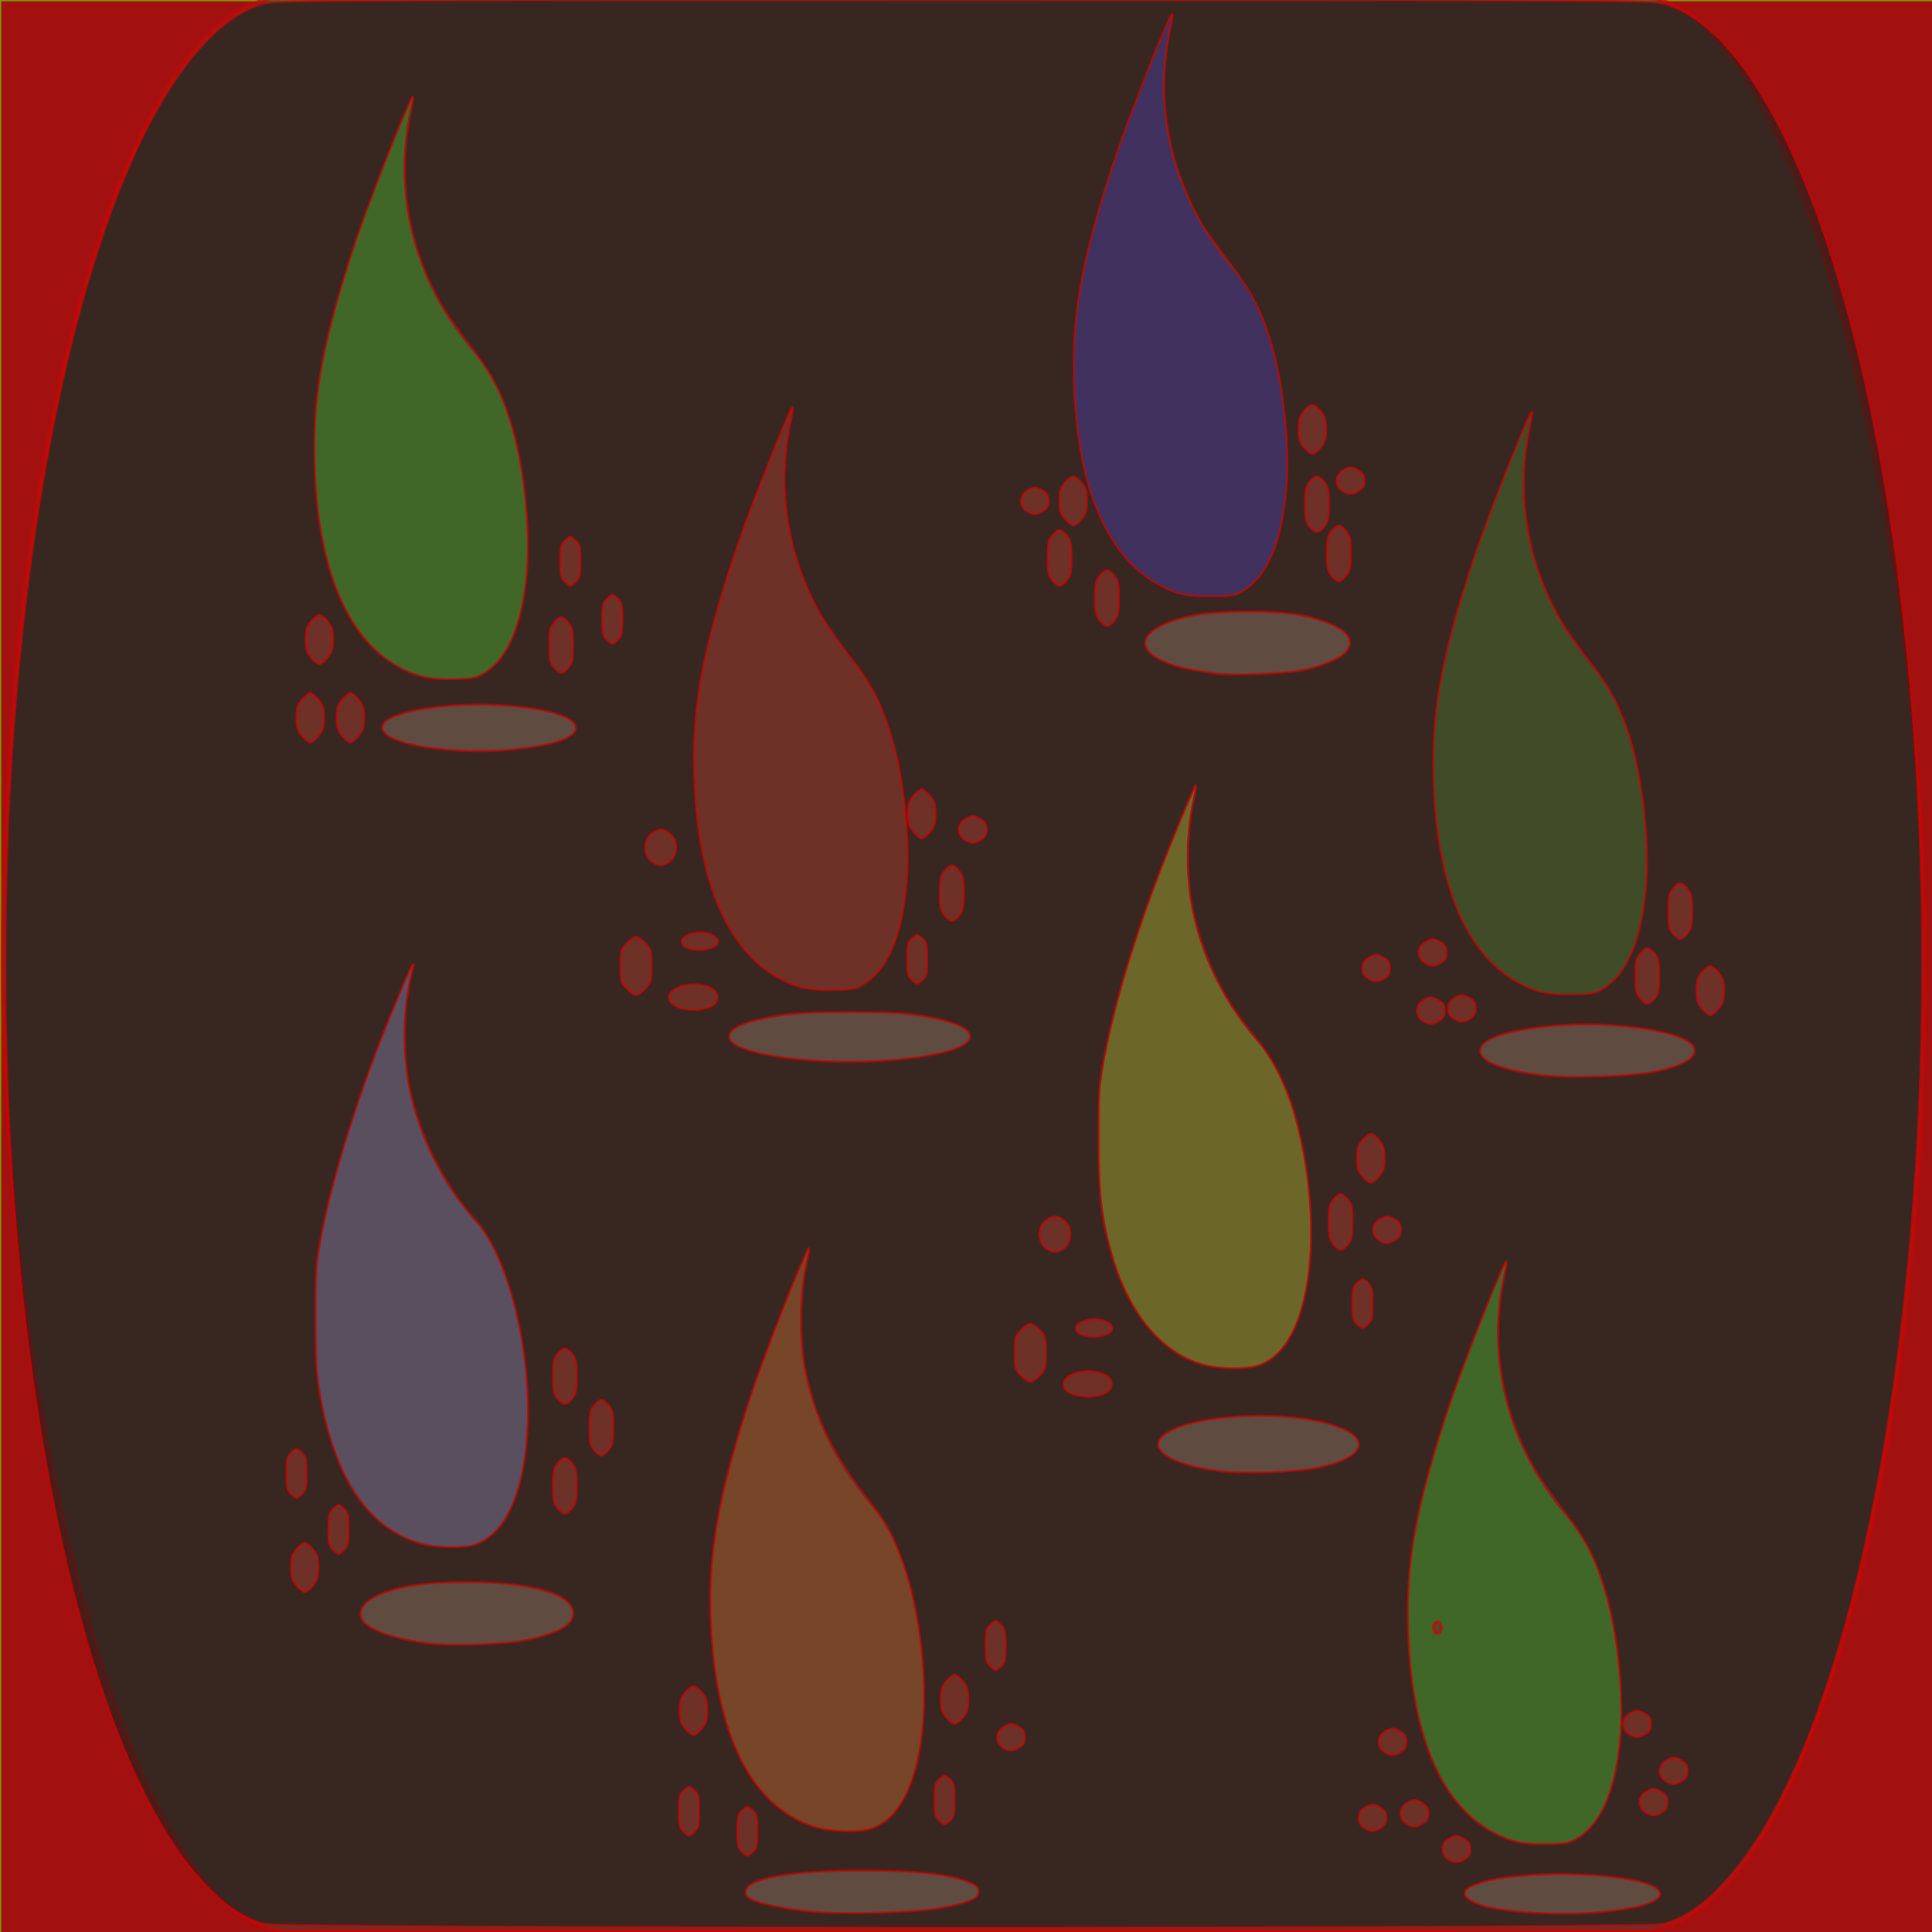 <?xml version="1.0" encoding="UTF-8" standalone="no"?>
<!-- Created with Inkscape (http://www.inkscape.org/) -->

<svg
   width="192"
   height="192"
   viewBox="0 0 192 192"
   version="1.1"
   id="svg1"
   inkscape:version="1.3.2 (091e20e, 2023-11-25, custom)"
   sodipodi:docname="ptg_icon.svg"
   inkscape:export-filename="ptg_icon.png"
   inkscape:export-xdpi="256"
   inkscape:export-ydpi="256"
   xmlns:inkscape="http://www.inkscape.org/namespaces/inkscape"
   xmlns:sodipodi="http://sodipodi.sourceforge.net/DTD/sodipodi-0.dtd"
   xmlns="http://www.w3.org/2000/svg"
   xmlns:svg="http://www.w3.org/2000/svg">
  <rect x="0" y="0" width="192" height="192" fill="#333333" stroke="none"/>
  <sodipodi:namedview
     id="namedview1"
     pagecolor="#ffffff"
     bordercolor="#000000"
     borderopacity="0.25"
     inkscape:showpageshadow="2"
     inkscape:pageopacity="0.0"
     inkscape:pagecheckerboard="0"
     inkscape:deskcolor="#d1d1d1"
     inkscape:document-units="px"
     inkscape:zoom="3.3725678"
     inkscape:cx="139.6562"
     inkscape:cy="108.07789"
     inkscape:window-width="2560"
     inkscape:window-height="1369"
     inkscape:window-x="1912"
     inkscape:window-y="-8"
     inkscape:window-maximized="1"
     inkscape:current-layer="layer1" />
  <defs
     id="defs1">
    <rect
       x="335.056"
       y="340.986"
       width="151.22"
       height="51.593"
       id="rect543" />
    <rect
       x="211.708"
       y="190.359"
       width="91.325"
       height="49.221"
       id="rect542" />
    <rect
       x="109.709"
       y="41.511"
       width="280.525"
       height="36.956"
       id="rect541" />
  </defs>
  <g
     inkscape:label="Ebene 1"
     inkscape:groupmode="layer"
     id="layer1">
    <rect
       style="fill:#d40000;fill-opacity:0.69;stroke:#6dd400;stroke-width:6.093;stroke-opacity:0.69"
       id="rect1"
       width="197.976"
       height="197.976"
       x="-2.919"
       y="-2.919" />
    <path
       style="fill:#00ff00;fill-opacity:0.689;stroke-width:0.164"
       d="m 47.484,35.501 c 5.82,6.582 7.81,31.221 -1.453,31.978 C 36.024,68.297 31.057,58.3 31.273,43.309 31.464,30.115 41.214,9.224 41.214,9.224 c 0,0 -4.972,13.562 6.27,26.277 z"
       id="path20"
       sodipodi:nodetypes="scccs" />
    <path
       style="fill:#748fff;fill-opacity:0.689;stroke-width:0.164"
       d="m 47.484,121.716 c 5.82,6.582 7.81,31.221 -1.453,31.978 -10.007,0.818 -14.974,-9.178 -14.758,-24.169 0.191,-13.195 9.94,-34.085 9.94,-34.085 0,0 -4.972,13.562 6.27,26.277 z"
       id="path21"
       sodipodi:nodetypes="scccs" />
    <path
       style="fill:#ccff00;fill-opacity:0.689;stroke-width:0.164"
       d="m 125.307,103.94 c 5.82,6.582 7.81,31.221 -1.453,31.978 -10.007,0.818 -14.974,-9.178 -14.758,-24.169 0.191,-13.195 9.94,-34.085 9.94,-34.085 0,0 -4.972,13.562 6.27,26.277 z"
       id="path22"
       sodipodi:nodetypes="scccs" />
    <path
       style="fill:#d40000;fill-opacity:0.689;stroke-width:0.164"
       d="m 85.217,66.387 c 5.82,6.582 7.81,31.221 -1.453,31.978 -10.007,0.818 -14.974,-9.178 -14.758,-24.169 0.191,-13.195 9.94,-34.085 9.94,-34.085 0,0 -4.972,13.562 6.27,26.277 z"
       id="path23"
       sodipodi:nodetypes="scccs" />
    <path
       style="fill:#0000ff;fill-opacity:0.689;stroke-width:0.164"
       d="m 122.949,27.279 c 5.82,6.582 7.81,31.221 -1.453,31.978 -10.007,0.818 -14.974,-9.178 -14.758,-24.169 0.191,-13.195 9.94,-34.085 9.94,-34.085 0,0 -4.972,13.562 6.27,26.277 z"
       id="path24"
       sodipodi:nodetypes="scccs" />
    <path
       style="fill:#00ff00;fill-opacity:0.69;stroke-width:0.164"
       d="m 156.146,151.269 c 5.82,6.582 7.81,31.221 -1.453,31.978 -10.007,0.818 -14.974,-9.178 -14.758,-24.169 0.191,-13.195 9.94,-34.085 9.94,-34.085 0,0 -4.972,13.562 6.27,26.277 z"
       id="path26"
       sodipodi:nodetypes="scccs" />
    <path
       style="fill:#ff6600;fill-opacity:0.689;stroke-width:0.164"
       d="m 86.849,149.936 c 5.82,6.582 7.81,31.221 -1.453,31.978 -10.007,0.818 -14.974,-9.178 -14.758,-24.169 0.191,-13.195 9.94,-34.085 9.94,-34.085 0,0 -4.972,13.562 6.27,26.277 z"
       id="path27"
       sodipodi:nodetypes="scccs" />
    <path
       style="fill:#008000;fill-opacity:0.689;stroke-width:0.164"
       d="m 158.686,66.831 c 5.82,6.582 7.81,31.221 -1.453,31.978 -10.007,0.818 -14.974,-9.178 -14.758,-24.169 0.191,-13.195 9.94,-34.085 9.94,-34.085 0,0 -4.972,13.562 6.27,26.277 z"
       id="path28"
       sodipodi:nodetypes="scccs" />
    <ellipse
       style="fill:#917c6f;fill-opacity:0.69;stroke-width:0.235"
       id="path30"
       cx="47.609"
       cy="72.33"
       rx="9.615"
       ry="2.222" />
    <ellipse
       style="fill:#917c6f;fill-opacity:0.69;stroke-width:0.246"
       id="path31"
       cx="84.435"
       cy="102.994"
       rx="11.973"
       ry="2.444" />
    <ellipse
       style="fill:#917c6f;fill-opacity:0.69;stroke-width:0.273"
       id="path32"
       cx="46.43"
       cy="160.323"
       rx="10.612"
       ry="3.111" />
    <ellipse
       style="fill:#917c6f;fill-opacity:0.69;stroke-width:0.339"
       id="path33"
       cx="85.705"
       cy="187.988"
       rx="11.61"
       ry="2.111" />
    <ellipse
       style="fill:#917c6f;fill-opacity:0.69;stroke-width:0.281"
       id="path34"
       cx="125.07"
       cy="143.547"
       rx="9.977"
       ry="2.778" />
    <ellipse
       style="fill:#917c6f;fill-opacity:0.69;stroke-width:0.339"
       id="path35"
       cx="155.274"
       cy="188.21"
       rx="9.705"
       ry="1.889" />
    <ellipse
       style="fill:#917c6f;fill-opacity:0.69;stroke-width:0.339"
       id="path36"
       cx="157.723"
       cy="104.439"
       rx="10.703"
       ry="2.555" />
    <ellipse
       style="fill:#917c6f;fill-opacity:0.69;stroke-width:0.339"
       id="path37"
       cx="123.981"
       cy="63.886"
       rx="10.159"
       ry="3.111" />
    <ellipse
       style="fill:#d40000;fill-opacity:0.69;stroke:#d40000;stroke-width:0.339;stroke-opacity:0.69"
       id="path448"
       cx="91.147"
       cy="95.328"
       rx="0.907"
       ry="2.111" />
    <ellipse
       style="fill:#d40000;fill-opacity:0.69;stroke:#d40000;stroke-width:0.339;stroke-opacity:0.69"
       id="path449"
       cx="94.594"
       cy="88.773"
       rx="1.088"
       ry="2.444" />
    <ellipse
       style="fill:#d40000;fill-opacity:0.69;stroke:#d40000;stroke-width:0.339;stroke-opacity:0.69"
       id="path450"
       cx="96.68"
       cy="82.44"
       rx="1.179"
       ry="1" />
    <ellipse
       style="fill:#d40000;fill-opacity:0.69;stroke:#d40000;stroke-width:0.339;stroke-opacity:0.69"
       id="path451"
       cx="91.6"
       cy="80.885"
       rx="1.179"
       ry="2.111" />
    <ellipse
       style="fill:#d40000;fill-opacity:0.69;stroke:#d40000;stroke-width:0.339;stroke-opacity:0.69"
       id="path452"
       cx="65.659"
       cy="84.218"
       rx="1.361"
       ry="1.444" />
    <ellipse
       style="fill:#d40000;fill-opacity:0.69;stroke:#d40000;stroke-width:0.339;stroke-opacity:0.69"
       id="path453"
       cx="69.559"
       cy="93.551"
       rx="1.633"
       ry="0.556" />
    <ellipse
       style="fill:#d40000;fill-opacity:0.69;stroke:#d40000;stroke-width:0.339;stroke-opacity:0.69"
       id="path454"
       cx="68.925"
       cy="99.106"
       rx="2.268"
       ry="1" />
    <ellipse
       style="fill:#d40000;fill-opacity:0.69;stroke:#d40000;stroke-width:0.339;stroke-opacity:0.69"
       id="path455"
       cx="63.21"
       cy="95.995"
       rx="1.451"
       ry="2.555" />
    <ellipse
       style="fill:#d40000;fill-opacity:0.69;stroke:#d40000;stroke-width:0.339;stroke-opacity:0.69"
       id="ellipse490"
       cx="104.843"
       cy="122.659"
       rx="1.361"
       ry="1.444" />
    <ellipse
       style="fill:#d40000;fill-opacity:0.69;stroke:#d40000;stroke-width:0.339;stroke-opacity:0.69"
       id="ellipse491"
       cx="108.743"
       cy="131.992"
       rx="1.633"
       ry="0.556" />
    <ellipse
       style="fill:#d40000;fill-opacity:0.69;stroke:#d40000;stroke-width:0.339;stroke-opacity:0.69"
       id="ellipse492"
       cx="108.108"
       cy="137.547"
       rx="2.268"
       ry="1" />
    <ellipse
       style="fill:#d40000;fill-opacity:0.69;stroke:#d40000;stroke-width:0.339;stroke-opacity:0.69"
       id="ellipse493"
       cx="102.394"
       cy="134.436"
       rx="1.451"
       ry="2.555" />
    <ellipse
       style="fill:#d40000;fill-opacity:0.69;stroke:#d40000;stroke-width:0.339;stroke-opacity:0.69"
       id="ellipse494"
       cx="135.41"
       cy="129.548"
       rx="0.907"
       ry="2.111" />
    <ellipse
       style="fill:#d40000;fill-opacity:0.69;stroke:#d40000;stroke-width:0.339;stroke-opacity:0.69"
       id="ellipse495"
       cx="133.233"
       cy="121.437"
       rx="1.088"
       ry="2.444" />
    <ellipse
       style="fill:#d40000;fill-opacity:0.69;stroke:#d40000;stroke-width:0.339;stroke-opacity:0.69"
       id="ellipse496"
       cx="137.859"
       cy="122.215"
       rx="1.179"
       ry="1" />
    <ellipse
       style="fill:#d40000;fill-opacity:0.69;stroke:#d40000;stroke-width:0.339;stroke-opacity:0.69"
       id="ellipse497"
       cx="136.226"
       cy="115.104"
       rx="1.179"
       ry="2.111" />
    <ellipse
       style="fill:#d40000;fill-opacity:0.69;stroke:#d40000;stroke-width:0.339;stroke-opacity:0.69"
       id="ellipse498"
       cx="68.471"
       cy="179.988"
       rx="0.907"
       ry="2.111" />
    <ellipse
       style="fill:#d40000;fill-opacity:0.69;stroke:#d40000;stroke-width:0.339;stroke-opacity:0.69"
       id="ellipse499"
       cx="55.773"
       cy="64.109"
       rx="1.088"
       ry="2.444" />
    <ellipse
       style="fill:#d40000;fill-opacity:0.69;stroke:#d40000;stroke-width:0.339;stroke-opacity:0.69"
       id="ellipse500"
       cx="144.752"
       cy="183.766"
       rx="1.179"
       ry="1" />
    <ellipse
       style="fill:#d40000;fill-opacity:0.69;stroke:#d40000;stroke-width:0.339;stroke-opacity:0.69"
       id="ellipse501"
       cx="68.925"
       cy="169.989"
       rx="1.179"
       ry="2.111" />
    <ellipse
       style="fill:#d40000;fill-opacity:0.69;stroke:#d40000;stroke-width:0.339;stroke-opacity:0.69"
       id="ellipse502"
       cx="74.276"
       cy="181.988"
       rx="0.907"
       ry="2.111" />
    <ellipse
       style="fill:#d40000;fill-opacity:0.69;stroke:#d40000;stroke-width:0.339;stroke-opacity:0.69"
       id="ellipse503"
       cx="59.764"
       cy="141.88"
       rx="1.088"
       ry="2.444" />
    <ellipse
       style="fill:#d40000;fill-opacity:0.69;stroke:#d40000;stroke-width:0.339;stroke-opacity:0.69"
       id="ellipse504"
       cx="138.403"
       cy="173.1"
       rx="1.179"
       ry="1" />
    <ellipse
       style="fill:#d40000;fill-opacity:0.69;stroke:#d40000;stroke-width:0.339;stroke-opacity:0.69"
       id="ellipse505"
       cx="94.866"
       cy="168.878"
       rx="1.179"
       ry="2.111" />
    <ellipse
       style="fill:#d40000;fill-opacity:0.69;stroke:#d40000;stroke-width:0.339;stroke-opacity:0.69"
       id="ellipse506"
       cx="98.947"
       cy="163.545"
       rx="0.907"
       ry="2.111" />
    <ellipse
       style="fill:#d40000;fill-opacity:0.69;stroke:#d40000;stroke-width:0.339;stroke-opacity:0.69"
       id="ellipse507"
       cx="56.135"
       cy="136.769"
       rx="1.088"
       ry="2.444" />
    <ellipse
       style="fill:#d40000;fill-opacity:0.69;stroke:#d40000;stroke-width:0.339;stroke-opacity:0.69"
       id="ellipse508"
       cx="162.712"
       cy="171.322"
       rx="1.179"
       ry="1" />
    <ellipse
       style="fill:#d40000;fill-opacity:0.69;stroke:#d40000;stroke-width:0.339;stroke-opacity:0.69"
       id="ellipse509"
       cx="30.829"
       cy="71.33"
       rx="1.179"
       ry="2.111" />
    <ellipse
       style="fill:#d40000;fill-opacity:0.69;stroke:#d40000;stroke-width:0.339;stroke-opacity:0.69"
       id="ellipse510"
       cx="93.868"
       cy="178.877"
       rx="0.907"
       ry="2.111" />
    <ellipse
       style="fill:#d40000;fill-opacity:0.69;stroke:#d40000;stroke-width:0.339;stroke-opacity:0.69"
       id="ellipse511"
       cx="56.135"
       cy="147.657"
       rx="1.088"
       ry="2.444" />
    <ellipse
       style="fill:#d40000;fill-opacity:0.69;stroke:#d40000;stroke-width:0.339;stroke-opacity:0.69"
       id="ellipse512"
       cx="164.344"
       cy="179.099"
       rx="1.179"
       ry="1" />
    <ellipse
       style="fill:#d40000;fill-opacity:0.69;stroke:#d40000;stroke-width:0.339;stroke-opacity:0.69"
       id="ellipse513"
       cx="31.736"
       cy="63.553"
       rx="1.179"
       ry="2.111" />
    <ellipse
       style="fill:#d40000;fill-opacity:0.69;stroke:#d40000;stroke-width:0.339;stroke-opacity:0.69"
       id="ellipse514"
       cx="60.852"
       cy="61.553"
       rx="0.907"
       ry="2.111" />
    <ellipse
       style="fill:#d40000;fill-opacity:0.69;stroke:#d40000;stroke-width:0.339;stroke-opacity:0.69"
       id="ellipse515"
       cx="130.875"
       cy="50.11"
       rx="1.088"
       ry="2.444" />
    <ellipse
       style="fill:#d40000;fill-opacity:0.69;stroke:#d40000;stroke-width:0.339;stroke-opacity:0.69"
       id="ellipse516"
       cx="140.58"
       cy="180.21"
       rx="1.179"
       ry="1" />
    <ellipse
       style="fill:#d40000;fill-opacity:0.69;stroke:#d40000;stroke-width:0.339;stroke-opacity:0.69"
       id="ellipse517"
       cx="34.82"
       cy="71.33"
       rx="1.179"
       ry="2.111" />
    <ellipse
       style="fill:#d40000;fill-opacity:0.69;stroke:#d40000;stroke-width:0.339;stroke-opacity:0.69"
       id="ellipse518"
       cx="56.68"
       cy="55.776"
       rx="0.907"
       ry="2.111" />
    <ellipse
       style="fill:#d40000;fill-opacity:0.69;stroke:#d40000;stroke-width:0.339;stroke-opacity:0.69"
       id="ellipse519"
       cx="110.013"
       cy="59.442"
       rx="1.088"
       ry="2.444" />
    <ellipse
       style="fill:#d40000;fill-opacity:0.69;stroke:#d40000;stroke-width:0.339;stroke-opacity:0.69"
       id="ellipse520"
       cx="100.489"
       cy="172.655"
       rx="1.179"
       ry="1" />
    <ellipse
       style="fill:#d40000;fill-opacity:0.69;stroke:#d40000;stroke-width:0.339;stroke-opacity:0.69"
       id="ellipse521"
       cx="30.285"
       cy="155.768"
       rx="1.179"
       ry="2.111" />
    <ellipse
       style="fill:#d40000;fill-opacity:0.69;stroke:#d40000;stroke-width:0.339;stroke-opacity:0.69"
       id="ellipse522"
       cx="29.469"
       cy="146.435"
       rx="0.907"
       ry="2.111" />
    <ellipse
       style="fill:#d40000;fill-opacity:0.69;stroke:#d40000;stroke-width:0.339;stroke-opacity:0.69"
       id="ellipse523"
       cx="133.052"
       cy="54.998"
       rx="1.088"
       ry="2.444" />
    <ellipse
       style="fill:#d40000;fill-opacity:0.69;stroke:#d40000;stroke-width:0.339;stroke-opacity:0.69"
       id="ellipse524"
       cx="134.231"
       cy="47.777"
       rx="1.179"
       ry="1" />
    <ellipse
       style="fill:#d40000;fill-opacity:0.69;stroke:#d40000;stroke-width:0.339;stroke-opacity:0.69"
       id="ellipse525"
       cx="106.657"
       cy="49.776"
       rx="1.179"
       ry="2.111" />
    <ellipse
       style="fill:#d40000;fill-opacity:0.69;stroke:#d40000;stroke-width:0.339;stroke-opacity:0.69"
       id="ellipse526"
       cx="33.641"
       cy="151.99"
       rx="0.907"
       ry="2.111" />
    <ellipse
       style="fill:#d40000;fill-opacity:0.69;stroke:#d40000;stroke-width:0.339;stroke-opacity:0.69"
       id="ellipse527"
       cx="105.297"
       cy="55.443"
       rx="1.088"
       ry="2.444" />
    <ellipse
       style="fill:#d40000;fill-opacity:0.69;stroke:#d40000;stroke-width:0.339;stroke-opacity:0.69"
       id="ellipse528"
       cx="102.848"
       cy="49.776"
       rx="1.179"
       ry="1" />
    <ellipse
       style="fill:#d40000;fill-opacity:0.69;stroke:#d40000;stroke-width:0.339;stroke-opacity:0.69"
       id="ellipse529"
       cx="130.421"
       cy="42.666"
       rx="1.179"
       ry="2.111" />
    <ellipse
       style="fill:#d40000;fill-opacity:0.69;stroke:#d40000;stroke-width:0.339;stroke-opacity:0.69"
       id="ellipse530"
       cx="136.771"
       cy="96.217"
       rx="1.179"
       ry="1" />
    <ellipse
       style="fill:#d40000;fill-opacity:0.69;stroke:#d40000;stroke-width:0.339;stroke-opacity:0.69"
       id="ellipse531"
       cx="142.213"
       cy="100.439"
       rx="1.179"
       ry="1" />
    <ellipse
       style="fill:#d40000;fill-opacity:0.69;stroke:#d40000;stroke-width:0.339;stroke-opacity:0.69"
       id="ellipse532"
       cx="142.394"
       cy="94.662"
       rx="1.179"
       ry="1" />
    <ellipse
       style="fill:#d40000;fill-opacity:0.69;stroke:#d40000;stroke-width:0.339;stroke-opacity:0.69"
       id="ellipse533"
       cx="145.297"
       cy="100.217"
       rx="1.179"
       ry="1" />
    <ellipse
       style="fill:#d40000;fill-opacity:0.69;stroke:#d40000;stroke-width:0.339;stroke-opacity:0.69"
       id="ellipse534"
       cx="166.34"
       cy="175.989"
       rx="1.179"
       ry="1" />
    <ellipse
       style="fill:#d40000;fill-opacity:0.69;stroke:#d40000;stroke-width:0.339;stroke-opacity:0.69"
       id="ellipse535"
       cx="136.408"
       cy="180.655"
       rx="1.179"
       ry="1" />
    <ellipse
       style="fill:#d40000;fill-opacity:0.69;stroke:#d40000;stroke-width:0.339;stroke-opacity:0.69"
       id="ellipse536"
       cx="166.975"
       cy="90.551"
       rx="1.088"
       ry="2.444" />
    <ellipse
       style="fill:#d40000;fill-opacity:0.69;stroke:#d40000;stroke-width:0.339;stroke-opacity:0.69"
       id="ellipse537"
       cx="163.709"
       cy="96.995"
       rx="1.088"
       ry="2.444" />
    <ellipse
       style="fill:#d40000;fill-opacity:0.69;stroke:#d40000;stroke-width:0.339;stroke-opacity:0.69"
       id="ellipse538"
       cx="169.968"
       cy="98.439"
       rx="1.179"
       ry="2.111" />
    <rect
       style="fill:#484537;fill-opacity:0.69;stroke:#d40000;stroke-width:0.339;stroke-opacity:0.69"
       id="rect538"
       width="191.021"
       height="192.207"
       x="0.262"
       y="-0.331"
       rx="28.347"
       ry="96.103" />
    <rect
       style="fill:#484537;fill-opacity:0.69;stroke:#d40000;stroke-width:0.339;stroke-opacity:0.69"
       id="rect540"
       width="0.726"
       height="1.111"
       x="142.485"
       y="161.212"
       rx="31.975"
       ry="1.111" />
    <path
       style="fill:#24221c;fill-opacity:0.69;stroke:#d40000;stroke-width:0.201;stroke-opacity:0.69"
       d="m 26.188,191.205 c -2.372,-0.706 -4.374,-2.183 -6.764,-4.992 C 10.332,175.524 3.529,149.956 1.271,117.993 0.29,104.109 0.29,87.45 1.271,73.552 3.464,42.458 10.004,17.236 18.749,6.144 21.243,2.981 23.462,1.22 25.929,0.448 27.338,0.006 27.906,0.003 95.773,0.003 c 67.867,0 68.434,0.004 69.844,0.445 8.292,2.598 15.991,18.245 20.663,41.996 5.492,27.922 6.281,63.461 2.087,93.992 -3.223,23.463 -9.051,41.319 -16.245,49.776 -2.43,2.857 -4.4,4.296 -6.845,5.003 -1.616,0.467 -137.517,0.457 -139.087,-0.01 z m 67.005,-1.54 c 1.175,-0.193 2.563,-0.525 3.084,-0.736 0.805,-0.327 0.947,-0.468 0.947,-0.94 0,-0.473 -0.142,-0.613 -0.95,-0.942 -2,-0.813 -5.109,-1.147 -10.66,-1.144 -7.175,0.003 -11.337,0.74 -11.487,2.035 -0.046,0.397 0.078,0.574 0.58,0.831 0.845,0.433 3.385,0.958 5.839,1.209 2.819,0.288 10.09,0.108 12.648,-0.313 z m 66.344,0.321 c 3.443,-0.365 5.442,-1.014 5.442,-1.765 0,-2.165 -14.862,-2.755 -18.821,-0.747 -1.239,0.628 -0.462,1.534 1.77,2.065 2.601,0.618 8.029,0.827 11.609,0.448 z m -13.959,-5.225 c 0.409,-0.259 0.535,-0.493 0.535,-0.994 0,-0.501 -0.126,-0.735 -0.535,-0.994 -0.294,-0.186 -0.666,-0.339 -0.825,-0.339 -0.16,0 -0.531,0.153 -0.825,0.339 -0.735,0.465 -0.754,1.501 -0.036,1.978 0.642,0.427 1.026,0.429 1.687,0.01 z M 74.846,184.007 c 0.378,-0.375 0.428,-0.612 0.428,-2.019 0,-1.408 -0.05,-1.644 -0.428,-2.019 -0.236,-0.234 -0.492,-0.425 -0.569,-0.425 -0.078,0 -0.334,0.191 -0.569,0.425 -0.378,0.375 -0.428,0.612 -0.428,2.019 0,1.408 0.05,1.644 0.428,2.019 0.236,0.234 0.492,0.425 0.569,0.425 0.078,0 0.334,-0.191 0.569,-0.425 z m 82.126,-1.46 c 2.213,-1.494 3.514,-4.582 4.025,-9.548 0.421,-4.099 -0.184,-10.478 -1.386,-14.599 -1.008,-3.456 -1.959,-5.326 -4.151,-8.164 -1.128,-1.46 -2.415,-3.288 -2.861,-4.061 -3.387,-5.882 -4.492,-12.59 -3.149,-19.114 0.304,-1.477 0.345,-1.908 0.152,-1.601 -0.627,1.001 -4.61,11.22 -5.796,14.872 -2.957,9.105 -3.916,14.056 -3.897,20.102 0.035,10.767 2.812,18.248 7.928,21.351 1.978,1.2 3.337,1.534 5.986,1.471 2.031,-0.048 2.242,-0.096 3.149,-0.708 z m -87.931,-0.54 c 0.378,-0.375 0.428,-0.612 0.428,-2.019 0,-1.408 -0.05,-1.644 -0.428,-2.019 -0.236,-0.234 -0.492,-0.425 -0.569,-0.425 -0.078,0 -0.334,0.191 -0.569,0.425 -0.378,0.375 -0.428,0.612 -0.428,2.019 0,1.408 0.05,1.644 0.428,2.019 0.236,0.234 0.492,0.425 0.569,0.425 0.078,0 0.334,-0.191 0.569,-0.425 z m 17.943,-0.448 c 1.294,-0.602 2.096,-1.421 2.915,-2.973 1.964,-3.722 2.478,-10.287 1.342,-17.156 -0.535,-3.234 -1.111,-5.298 -2.218,-7.941 -0.657,-1.568 -1.227,-2.476 -2.945,-4.691 -3.334,-4.298 -5.024,-7.805 -6.013,-12.475 -0.614,-2.897 -0.59,-7.549 0.053,-10.531 0.315,-1.46 0.371,-1.961 0.187,-1.667 -0.631,1.006 -4.612,11.226 -5.793,14.872 -3.223,9.946 -4.193,15.671 -3.843,22.679 0.473,9.467 3.183,15.93 7.871,18.774 1.813,1.1 3.291,1.496 5.667,1.518 1.421,0.013 2.074,-0.083 2.777,-0.41 z m 50.25,0.089 c 0.409,-0.259 0.535,-0.493 0.535,-0.994 0,-0.501 -0.126,-0.735 -0.535,-0.994 -0.294,-0.186 -0.666,-0.339 -0.825,-0.339 -0.16,0 -0.531,0.153 -0.825,0.339 -0.735,0.465 -0.754,1.501 -0.036,1.978 0.642,0.427 1.026,0.429 1.687,0.01 z m 4.172,-0.444 c 0.409,-0.259 0.535,-0.493 0.535,-0.994 0,-0.501 -0.126,-0.735 -0.535,-0.994 -0.294,-0.186 -0.666,-0.339 -0.825,-0.339 -0.16,0 -0.531,0.153 -0.825,0.339 -0.735,0.465 -0.754,1.501 -0.036,1.978 0.642,0.427 1.026,0.429 1.687,0.01 z M 94.437,180.897 c 0.378,-0.375 0.428,-0.612 0.428,-2.019 0,-1.408 -0.05,-1.644 -0.428,-2.019 -0.236,-0.234 -0.492,-0.425 -0.569,-0.425 -0.078,0 -0.334,0.191 -0.569,0.425 -0.378,0.375 -0.428,0.612 -0.428,2.019 0,1.408 0.05,1.644 0.428,2.019 0.236,0.234 0.492,0.425 0.569,0.425 0.078,0 0.334,-0.191 0.569,-0.425 z m 70.732,-0.803 c 0.409,-0.259 0.535,-0.493 0.535,-0.994 0,-0.501 -0.126,-0.735 -0.535,-0.994 -0.294,-0.186 -0.666,-0.339 -0.825,-0.339 -0.16,0 -0.531,0.153 -0.825,0.339 -0.735,0.465 -0.754,1.501 -0.036,1.978 0.642,0.427 1.026,0.429 1.687,0.01 z m 1.995,-3.111 c 0.409,-0.259 0.535,-0.493 0.535,-0.994 0,-0.501 -0.126,-0.735 -0.535,-0.994 -0.294,-0.186 -0.666,-0.339 -0.825,-0.339 -0.16,0 -0.531,0.153 -0.825,0.339 -0.735,0.465 -0.754,1.501 -0.036,1.978 0.642,0.427 1.026,0.429 1.687,0.01 z m -27.937,-2.889 c 0.409,-0.259 0.535,-0.493 0.535,-0.994 0,-0.501 -0.126,-0.735 -0.535,-0.994 -0.294,-0.186 -0.666,-0.339 -0.825,-0.339 -0.16,0 -0.531,0.153 -0.825,0.339 -0.735,0.465 -0.754,1.501 -0.036,1.978 0.642,0.427 1.026,0.429 1.687,0.01 z m -37.914,-0.444 c 0.409,-0.259 0.535,-0.493 0.535,-0.994 0,-0.501 -0.126,-0.735 -0.535,-0.994 -0.294,-0.186 -0.666,-0.339 -0.825,-0.339 -0.16,0 -0.531,0.153 -0.825,0.339 -0.735,0.465 -0.754,1.501 -0.036,1.978 0.642,0.427 1.026,0.429 1.687,0.01 z m 62.222,-1.333 c 0.409,-0.259 0.535,-0.493 0.535,-0.994 0,-0.501 -0.126,-0.735 -0.535,-0.994 -0.294,-0.186 -0.666,-0.339 -0.825,-0.339 -0.16,0 -0.531,0.153 -0.825,0.339 -0.735,0.465 -0.754,1.501 -0.036,1.978 0.642,0.427 1.026,0.429 1.687,0.01 z m -93.782,-0.533 c 0.449,-0.55 0.53,-0.825 0.53,-1.795 0,-0.969 -0.081,-1.245 -0.53,-1.795 -0.292,-0.357 -0.665,-0.65 -0.83,-0.65 -0.165,0 -0.539,0.292 -0.83,0.65 -0.449,0.55 -0.53,0.825 -0.53,1.795 0,0.969 0.081,1.245 0.53,1.795 0.292,0.357 0.665,0.65 0.83,0.65 0.165,0 0.539,-0.292 0.83,-0.65 z m 25.941,-1.111 c 0.449,-0.55 0.53,-0.825 0.53,-1.795 0,-0.969 -0.081,-1.245 -0.53,-1.795 -0.292,-0.357 -0.665,-0.65 -0.83,-0.65 -0.165,0 -0.539,0.292 -0.83,0.65 -0.449,0.55 -0.53,0.825 -0.53,1.795 0,0.969 0.081,1.245 0.53,1.795 0.292,0.357 0.665,0.65 0.83,0.65 0.165,0 0.539,-0.292 0.83,-0.65 z m 3.821,-5.108 c 0.378,-0.375 0.428,-0.612 0.428,-2.019 0,-1.408 -0.05,-1.644 -0.428,-2.019 -0.236,-0.234 -0.492,-0.425 -0.569,-0.425 -0.078,0 -0.334,0.191 -0.569,0.425 -0.378,0.375 -0.428,0.612 -0.428,2.019 0,1.408 0.05,1.644 0.428,2.019 0.236,0.234 0.492,0.425 0.569,0.425 0.078,0 0.334,-0.191 0.569,-0.425 z m -47.282,-2.561 c 3.246,-0.666 4.717,-1.502 4.717,-2.681 0,-1.915 -3.979,-3.08 -10.522,-3.08 -4.05,0 -6.178,0.273 -8.361,1.072 -1.843,0.674 -2.675,1.845 -1.981,2.784 0.686,0.928 3.244,1.809 6.451,2.221 2.115,0.272 7.721,0.089 9.696,-0.316 z M 31.115,157.563 c 0.449,-0.55 0.53,-0.825 0.53,-1.795 0,-0.969 -0.081,-1.245 -0.53,-1.795 -0.292,-0.357 -0.665,-0.65 -0.83,-0.65 -0.165,0 -0.539,0.292 -0.83,0.65 -0.449,0.55 -0.53,0.825 -0.53,1.795 0,0.969 0.081,1.245 0.53,1.795 0.292,0.357 0.665,0.65 0.83,0.65 0.165,0 0.539,-0.292 0.83,-0.65 z m 3.095,-3.553 c 0.378,-0.375 0.428,-0.612 0.428,-2.019 0,-1.408 -0.05,-1.644 -0.428,-2.019 -0.236,-0.234 -0.492,-0.425 -0.569,-0.425 -0.078,0 -0.334,0.191 -0.569,0.425 -0.378,0.375 -0.428,0.612 -0.428,2.019 0,1.408 0.05,1.644 0.428,2.019 0.236,0.234 0.492,0.425 0.569,0.425 0.078,0 0.334,-0.191 0.569,-0.425 z m 13.375,-0.655 c 2.648,-1.233 4.231,-4.578 4.75,-10.041 0.762,-8.027 -1.656,-18.391 -5.174,-22.174 -2.932,-3.153 -5.562,-8.454 -6.452,-13.005 -0.709,-3.626 -0.632,-8.042 0.199,-11.362 0.487,-1.947 0.092,-1.188 -1.914,3.678 -3.261,7.911 -5.94,16.405 -7.111,22.542 -0.484,2.536 -0.508,2.927 -0.503,7.999 0.005,4.676 0.055,5.613 0.411,7.611 1.204,6.767 3.696,11.403 7.302,13.584 1.894,1.145 3.349,1.541 5.747,1.564 1.399,0.013 2.077,-0.084 2.745,-0.395 z m 9.289,-3.493 c 0.383,-0.499 0.44,-0.784 0.44,-2.204 0,-1.42 -0.057,-1.705 -0.44,-2.204 -0.242,-0.315 -0.575,-0.573 -0.739,-0.573 -0.165,0 -0.497,0.258 -0.739,0.573 -0.383,0.499 -0.44,0.784 -0.44,2.204 0,1.42 0.057,1.705 0.44,2.204 0.242,0.315 0.575,0.573 0.739,0.573 0.165,0 0.497,-0.258 0.739,-0.573 z m -26.837,-1.407 c 0.378,-0.375 0.428,-0.612 0.428,-2.019 0,-1.408 -0.05,-1.644 -0.428,-2.019 -0.236,-0.234 -0.492,-0.425 -0.569,-0.425 -0.078,0 -0.334,0.191 -0.569,0.425 -0.378,0.375 -0.428,0.612 -0.428,2.019 0,1.408 0.05,1.644 0.428,2.019 0.236,0.234 0.492,0.425 0.569,0.425 0.078,0 0.334,-0.191 0.569,-0.425 z m 100.791,-2.565 c 5.599,-1.153 5.599,-3.549 0,-4.681 -6.017,-1.215 -14.608,-0.145 -15.635,1.948 -0.608,1.238 1.785,2.468 5.913,3.04 2.083,0.289 7.688,0.111 9.722,-0.308 z m -70.327,-1.806 c 0.383,-0.499 0.44,-0.784 0.44,-2.204 0,-1.42 -0.057,-1.705 -0.44,-2.204 -0.242,-0.315 -0.575,-0.573 -0.739,-0.573 -0.165,0 -0.497,0.258 -0.739,0.573 -0.383,0.499 -0.44,0.784 -0.44,2.204 0,1.42 0.057,1.705 0.44,2.204 0.242,0.315 0.575,0.573 0.739,0.573 0.165,0 0.497,-0.258 0.739,-0.573 z m -3.628,-5.111 c 0.383,-0.499 0.44,-0.784 0.44,-2.204 0,-1.42 -0.057,-1.705 -0.44,-2.204 -0.242,-0.315 -0.575,-0.573 -0.739,-0.573 -0.165,0 -0.497,0.258 -0.739,0.573 -0.383,0.499 -0.44,0.784 -0.44,2.204 0,1.42 0.057,1.705 0.44,2.204 0.242,0.315 0.575,0.573 0.739,0.573 0.165,0 0.497,-0.258 0.739,-0.573 z m 53.074,-0.573 c 0.706,-0.414 0.711,-1.289 0.01,-1.701 -1.734,-1.018 -4.872,-0.092 -4.189,1.236 0.458,0.889 2.979,1.169 4.178,0.465 z m -6.605,-1.724 c 0.565,-0.618 0.592,-0.723 0.592,-2.24 0,-1.517 -0.028,-1.622 -0.592,-2.24 -0.326,-0.357 -0.753,-0.648 -0.95,-0.648 -0.196,0 -0.624,0.292 -0.95,0.648 -0.565,0.618 -0.592,0.723 -0.592,2.24 0,1.517 0.028,1.622 0.592,2.24 0.326,0.357 0.753,0.648 0.95,0.648 0.196,0 0.624,-0.292 0.95,-0.648 z m 22.066,-1.098 c 1.265,-0.589 2.162,-1.501 2.96,-3.014 2.246,-4.252 2.552,-12.293 0.763,-20.016 -0.937,-4.045 -2.431,-7.181 -4.71,-9.888 -2.915,-3.463 -4.895,-7.611 -5.908,-12.377 -0.605,-2.848 -0.578,-7.524 0.061,-10.487 0.308,-1.427 0.368,-1.954 0.19,-1.667 -0.143,0.232 -1.174,2.671 -2.291,5.421 -3.247,7.995 -5.558,15.397 -6.764,21.665 -0.49,2.544 -0.513,2.911 -0.508,7.999 0.006,5.906 0.243,7.948 1.362,11.738 1.675,5.67 5.033,9.633 9.061,10.693 1.792,0.471 4.696,0.438 5.782,-0.068 z m -15.532,-2.932 c 1.325,-0.451 0.522,-1.541 -1.134,-1.541 -0.915,0 -1.814,0.442 -1.814,0.89 0,0.738 1.632,1.098 2.948,0.651 z m 26.102,-1.08 c 0.378,-0.375 0.428,-0.612 0.428,-2.019 0,-1.408 -0.05,-1.644 -0.428,-2.019 -0.236,-0.234 -0.492,-0.425 -0.569,-0.425 -0.078,0 -0.334,0.191 -0.569,0.425 -0.378,0.375 -0.428,0.612 -0.428,2.019 0,1.408 0.05,1.644 0.428,2.019 0.236,0.234 0.492,0.425 0.569,0.425 0.078,0 0.334,-0.191 0.569,-0.425 z m -30.314,-7.468 c 0.579,-0.366 0.824,-1.123 0.646,-1.992 -0.113,-0.551 -0.921,-1.226 -1.468,-1.226 -0.16,0 -0.53,0.152 -0.823,0.337 -0.929,0.588 -0.95,2.263 -0.037,2.87 0.639,0.425 1.024,0.427 1.682,0.011 z m 28.307,-0.458 c 0.383,-0.499 0.44,-0.784 0.44,-2.204 0,-1.42 -0.057,-1.705 -0.44,-2.204 -0.242,-0.315 -0.575,-0.573 -0.739,-0.573 -0.165,0 -0.497,0.258 -0.739,0.573 -0.383,0.499 -0.44,0.784 -0.44,2.204 0,1.42 0.057,1.705 0.44,2.204 0.242,0.315 0.575,0.573 0.739,0.573 0.165,0 0.497,-0.258 0.739,-0.573 z m 4.712,-0.432 c 0.409,-0.259 0.535,-0.493 0.535,-0.994 0,-0.501 -0.126,-0.735 -0.535,-0.994 -0.294,-0.186 -0.666,-0.339 -0.825,-0.339 -0.16,0 -0.531,0.153 -0.825,0.339 -0.735,0.465 -0.754,1.501 -0.036,1.978 0.642,0.427 1.026,0.429 1.687,0.01 z m -1.628,-6.31 c 0.449,-0.55 0.53,-0.825 0.53,-1.795 0,-0.969 -0.081,-1.245 -0.53,-1.795 -0.292,-0.357 -0.665,-0.65 -0.83,-0.65 -0.165,0 -0.539,0.292 -0.83,0.65 -0.449,0.55 -0.53,0.825 -0.53,1.795 0,0.969 0.081,1.245 0.53,1.795 0.292,0.357 0.665,0.65 0.83,0.65 0.165,0 0.539,-0.292 0.83,-0.65 z m 27.197,-10.359 c 3.016,-0.566 4.56,-1.513 4.064,-2.49 -0.807,-1.59 -8.364,-2.689 -14.283,-2.078 -4.601,0.475 -6.923,1.302 -6.923,2.466 0,1.079 2.277,1.964 6.264,2.435 2.407,0.285 8.597,0.095 10.879,-0.334 z m -75.284,-1.215 c 4.315,-0.395 7.083,-1.185 7.371,-2.105 0.295,-0.941 -1.178,-1.654 -4.692,-2.272 -1.504,-0.265 -3.411,-0.36 -7.214,-0.36 -3.803,0 -5.711,0.095 -7.214,0.36 -3.514,0.619 -4.987,1.332 -4.692,2.272 0.522,1.667 9.155,2.772 16.441,2.105 z m 54.068,-3.891 c 0.409,-0.259 0.535,-0.493 0.535,-0.994 0,-0.501 -0.126,-0.735 -0.535,-0.994 -0.294,-0.186 -0.666,-0.339 -0.825,-0.339 -0.16,0 -0.531,0.153 -0.825,0.339 -0.735,0.465 -0.754,1.501 -0.036,1.978 0.642,0.427 1.026,0.429 1.687,0.01 z m 3.084,-0.222 c 0.409,-0.259 0.535,-0.493 0.535,-0.994 0,-0.501 -0.126,-0.735 -0.535,-0.994 -0.294,-0.186 -0.666,-0.339 -0.825,-0.339 -0.16,0 -0.531,0.153 -0.825,0.339 -0.735,0.465 -0.754,1.501 -0.036,1.978 0.642,0.427 1.026,0.429 1.687,0.01 z m 24.676,-0.977 c 0.449,-0.55 0.53,-0.825 0.53,-1.795 0,-0.969 -0.081,-1.245 -0.53,-1.795 -0.292,-0.357 -0.665,-0.65 -0.83,-0.65 -0.165,0 -0.539,0.292 -0.83,0.65 -0.449,0.55 -0.53,0.825 -0.53,1.795 0,0.969 0.081,1.245 0.53,1.795 0.292,0.357 0.665,0.65 0.83,0.65 0.165,0 0.539,-0.292 0.83,-0.65 z M 70.765,99.959 c 0.706,-0.414 0.711,-1.289 0.01,-1.701 -1.734,-1.018 -4.873,-0.092 -4.189,1.236 0.458,0.889 2.979,1.169 4.178,0.465 z M 164.449,99.199 c 0.383,-0.499 0.44,-0.784 0.44,-2.204 0,-1.42 -0.057,-1.705 -0.44,-2.204 -0.242,-0.315 -0.575,-0.573 -0.739,-0.573 -0.165,0 -0.497,0.258 -0.739,0.573 -0.383,0.499 -0.44,0.784 -0.44,2.204 0,1.42 0.057,1.705 0.44,2.204 0.242,0.315 0.575,0.573 0.739,0.573 0.165,0 0.497,-0.258 0.739,-0.573 z M 64.16,98.235 c 0.565,-0.618 0.592,-0.723 0.592,-2.24 0,-1.517 -0.028,-1.622 -0.592,-2.24 -0.326,-0.357 -0.753,-0.648 -0.95,-0.648 -0.196,0 -0.624,0.292 -0.95,0.648 -0.565,0.618 -0.592,0.723 -0.592,2.24 0,1.517 0.028,1.622 0.592,2.24 0.326,0.357 0.753,0.648 0.95,0.648 0.196,0 0.624,-0.292 0.95,-0.648 z M 159.511,98.11 c 2.213,-1.494 3.514,-4.582 4.025,-9.548 0.421,-4.099 -0.184,-10.478 -1.386,-14.599 -1.008,-3.456 -1.959,-5.326 -4.151,-8.164 -1.128,-1.46 -2.415,-3.288 -2.861,-4.061 -3.387,-5.882 -4.492,-12.59 -3.149,-19.114 0.304,-1.477 0.345,-1.908 0.152,-1.601 -0.627,1.001 -4.61,11.22 -5.796,14.872 -2.957,9.105 -3.916,14.056 -3.897,20.102 0.035,10.767 2.813,18.248 7.928,21.351 1.978,1.2 3.337,1.534 5.986,1.471 2.031,-0.048 2.242,-0.096 3.149,-0.708 z M 86.042,97.665 c 2.213,-1.494 3.514,-4.582 4.025,-9.548 0.421,-4.099 -0.184,-10.478 -1.386,-14.599 C 87.672,70.062 86.722,68.193 84.529,65.355 83.401,63.894 82.114,62.067 81.668,61.293 78.282,55.411 77.177,48.703 78.519,42.179 c 0.304,-1.477 0.345,-1.908 0.152,-1.601 -0.627,1.001 -4.61,11.22 -5.796,14.872 -2.957,9.105 -3.916,14.056 -3.897,20.102 0.034,10.767 2.813,18.248 7.928,21.351 1.978,1.2 3.337,1.534 5.986,1.471 2.031,-0.048 2.242,-0.096 3.149,-0.708 z m 5.674,-0.318 c 0.378,-0.375 0.428,-0.612 0.428,-2.019 0,-1.408 -0.05,-1.644 -0.428,-2.019 -0.236,-0.234 -0.492,-0.425 -0.569,-0.425 -0.078,0 -0.334,0.191 -0.569,0.425 -0.378,0.375 -0.428,0.612 -0.428,2.019 0,1.408 0.05,1.644 0.428,2.019 0.236,0.234 0.492,0.425 0.569,0.425 0.078,0 0.334,-0.191 0.569,-0.425 z m 45.88,-0.136 c 0.409,-0.259 0.535,-0.493 0.535,-0.994 0,-0.501 -0.126,-0.735 -0.535,-0.994 -0.294,-0.186 -0.666,-0.339 -0.825,-0.339 -0.16,0 -0.531,0.153 -0.825,0.339 -0.735,0.465 -0.754,1.501 -0.036,1.978 0.642,0.427 1.026,0.429 1.687,0.01 z m 5.624,-1.555 c 0.409,-0.259 0.535,-0.493 0.535,-0.994 0,-0.501 -0.126,-0.735 -0.535,-0.994 -0.294,-0.186 -0.666,-0.339 -0.825,-0.339 -0.16,0 -0.531,0.153 -0.825,0.339 -0.735,0.465 -0.754,1.501 -0.036,1.978 0.642,0.427 1.026,0.429 1.687,0.01 z M 70.693,94.206 c 1.325,-0.451 0.522,-1.541 -1.134,-1.541 -0.915,0 -1.814,0.442 -1.814,0.89 0,0.738 1.632,1.098 2.948,0.651 z m 97.021,-1.451 c 0.383,-0.499 0.44,-0.784 0.44,-2.204 0,-1.42 -0.057,-1.705 -0.44,-2.204 -0.242,-0.315 -0.575,-0.573 -0.739,-0.573 -0.165,0 -0.497,0.258 -0.739,0.573 -0.383,0.499 -0.44,0.784 -0.44,2.204 0,1.42 0.057,1.705 0.44,2.204 0.242,0.315 0.575,0.573 0.739,0.573 0.165,0 0.497,-0.258 0.739,-0.573 z M 95.333,90.977 c 0.383,-0.499 0.44,-0.784 0.44,-2.204 0,-1.42 -0.057,-1.705 -0.44,-2.204 -0.242,-0.315 -0.575,-0.573 -0.739,-0.573 -0.165,0 -0.497,0.258 -0.739,0.573 -0.383,0.499 -0.44,0.784 -0.44,2.204 0,1.42 0.057,1.705 0.44,2.204 0.242,0.315 0.575,0.573 0.739,0.573 0.165,0 0.497,-0.258 0.739,-0.573 z M 66.482,85.658 c 0.579,-0.366 0.824,-1.123 0.646,-1.992 -0.113,-0.551 -0.921,-1.226 -1.468,-1.226 -0.16,0 -0.53,0.152 -0.823,0.337 -0.929,0.588 -0.95,2.263 -0.037,2.87 0.639,0.425 1.024,0.427 1.682,0.01 z m 31.023,-2.224 c 0.409,-0.259 0.535,-0.493 0.535,-0.994 0,-0.501 -0.126,-0.735 -0.535,-0.994 -0.294,-0.186 -0.666,-0.339 -0.825,-0.339 -0.16,0 -0.531,0.153 -0.825,0.339 -0.735,0.465 -0.754,1.501 -0.036,1.978 0.642,0.427 1.026,0.429 1.687,0.01 z m -5.074,-0.755 c 0.449,-0.55 0.53,-0.825 0.53,-1.795 0,-0.969 -0.081,-1.245 -0.53,-1.795 -0.292,-0.357 -0.665,-0.65 -0.83,-0.65 -0.165,0 -0.539,0.292 -0.83,0.65 -0.449,0.55 -0.53,0.825 -0.53,1.795 0,0.969 0.081,1.245 0.53,1.795 0.292,0.357 0.665,0.65 0.83,0.65 0.165,0 0.539,-0.292 0.83,-0.65 z M 51.51,74.432 c 3.752,-0.435 5.714,-1.157 5.714,-2.102 0,-2.102 -10.692,-3.099 -16.73,-1.559 -1.705,0.435 -2.499,0.93 -2.499,1.559 0,1.672 7.353,2.816 13.515,2.102 z M 31.66,73.125 c 0.449,-0.55 0.53,-0.825 0.53,-1.795 0,-0.969 -0.081,-1.245 -0.53,-1.795 -0.292,-0.357 -0.665,-0.65 -0.83,-0.65 -0.165,0 -0.539,0.292 -0.83,0.65 -0.449,0.55 -0.53,0.825 -0.53,1.795 0,0.969 0.081,1.245 0.53,1.795 0.292,0.357 0.665,0.65 0.83,0.65 0.165,0 0.539,-0.292 0.83,-0.65 z m 3.991,0 c 0.449,-0.55 0.53,-0.825 0.53,-1.795 0,-0.969 -0.081,-1.245 -0.53,-1.795 -0.292,-0.357 -0.665,-0.65 -0.83,-0.65 -0.165,0 -0.539,0.292 -0.83,0.65 -0.449,0.55 -0.53,0.825 -0.53,1.795 0,0.969 0.081,1.245 0.53,1.795 0.292,0.357 0.665,0.65 0.83,0.65 0.165,0 0.539,-0.292 0.83,-0.65 z m 12.659,-6.346 C 50.522,65.285 51.824,62.197 52.334,57.231 52.755,53.132 52.15,46.754 50.948,42.632 49.94,39.176 48.989,37.306 46.797,34.468 45.669,33.008 44.381,31.18 43.936,30.407 40.549,24.525 39.444,17.817 40.787,11.292 41.091,9.815 41.132,9.384 40.939,9.692 40.312,10.692 36.329,20.912 35.143,24.563 c -2.957,9.105 -3.916,14.056 -3.897,20.102 0.034,10.767 2.813,18.248 7.928,21.351 1.978,1.2 3.337,1.534 5.986,1.471 2.031,-0.048 2.242,-0.096 3.149,-0.708 z m 80.842,-0.11 c 1.802,-0.326 3.71,-1.065 4.399,-1.703 1.556,-1.443 0.026,-2.882 -4.036,-3.797 -2.284,-0.514 -8.782,-0.514 -11.066,0 -5.181,1.167 -6.178,3.316 -2.227,4.798 1.065,0.399 1.876,0.568 4.857,1.009 1.048,0.155 6.709,-0.06 8.073,-0.306 z M 56.512,66.313 c 0.383,-0.499 0.44,-0.784 0.44,-2.204 0,-1.42 -0.057,-1.705 -0.44,-2.204 -0.242,-0.315 -0.575,-0.573 -0.739,-0.573 -0.165,0 -0.497,0.258 -0.739,0.573 -0.383,0.499 -0.44,0.784 -0.44,2.204 0,1.42 0.057,1.705 0.44,2.204 0.242,0.315 0.575,0.573 0.739,0.573 0.165,0 0.497,-0.258 0.739,-0.573 z M 32.567,65.348 c 0.449,-0.55 0.53,-0.825 0.53,-1.795 0,-0.969 -0.081,-1.245 -0.53,-1.795 -0.292,-0.357 -0.665,-0.65 -0.83,-0.65 -0.165,0 -0.539,0.292 -0.83,0.65 -0.449,0.55 -0.53,0.825 -0.53,1.795 0,0.969 0.081,1.245 0.53,1.795 0.292,0.357 0.665,0.65 0.83,0.65 0.165,0 0.539,-0.292 0.83,-0.65 z m 28.855,-1.775 c 0.378,-0.375 0.428,-0.612 0.428,-2.019 0,-1.408 -0.05,-1.644 -0.428,-2.019 -0.236,-0.234 -0.492,-0.425 -0.569,-0.425 -0.078,0 -0.334,0.191 -0.569,0.425 -0.378,0.375 -0.428,0.612 -0.428,2.019 0,1.408 0.05,1.644 0.428,2.019 0.236,0.234 0.492,0.425 0.569,0.425 0.078,0 0.334,-0.191 0.569,-0.425 z m 49.331,-1.926 c 0.383,-0.499 0.44,-0.784 0.44,-2.204 0,-1.42 -0.057,-1.705 -0.44,-2.204 -0.242,-0.315 -0.575,-0.573 -0.739,-0.573 -0.165,0 -0.497,0.258 -0.739,0.573 -0.383,0.499 -0.44,0.784 -0.44,2.204 0,1.42 0.057,1.705 0.44,2.204 0.242,0.315 0.575,0.573 0.739,0.573 0.165,0 0.497,-0.258 0.739,-0.573 z m 13.022,-3.089 c 2.213,-1.494 3.514,-4.582 4.025,-9.548 0.421,-4.099 -0.184,-10.478 -1.386,-14.599 -1.008,-3.456 -1.959,-5.326 -4.151,-8.164 -1.128,-1.46 -2.415,-3.288 -2.861,-4.061 -3.387,-5.882 -4.492,-12.59 -3.149,-19.114 0.304,-1.477 0.345,-1.908 0.152,-1.601 -0.627,1.001 -4.61,11.22 -5.796,14.872 -2.957,9.105 -3.916,14.056 -3.897,20.102 0.035,10.767 2.813,18.248 7.928,21.351 1.978,1.2 3.337,1.534 5.986,1.471 2.031,-0.048 2.242,-0.096 3.149,-0.708 z M 57.249,57.795 c 0.378,-0.375 0.428,-0.612 0.428,-2.019 0,-1.408 -0.05,-1.644 -0.428,-2.019 -0.236,-0.234 -0.492,-0.425 -0.569,-0.425 -0.078,0 -0.334,0.191 -0.569,0.425 -0.378,0.375 -0.428,0.612 -0.428,2.019 0,1.408 0.05,1.644 0.428,2.019 0.236,0.234 0.492,0.425 0.569,0.425 0.078,0 0.334,-0.191 0.569,-0.425 z m 48.787,-0.149 c 0.383,-0.499 0.44,-0.784 0.44,-2.204 0,-1.42 -0.057,-1.705 -0.44,-2.204 -0.242,-0.315 -0.575,-0.573 -0.739,-0.573 -0.165,0 -0.497,0.258 -0.739,0.573 -0.383,0.499 -0.44,0.784 -0.44,2.204 0,1.42 0.057,1.705 0.44,2.204 0.242,0.315 0.575,0.573 0.739,0.573 0.165,0 0.497,-0.258 0.739,-0.573 z m 27.755,-0.444 c 0.383,-0.499 0.44,-0.784 0.44,-2.204 0,-1.42 -0.057,-1.705 -0.44,-2.204 -0.242,-0.315 -0.575,-0.573 -0.739,-0.573 -0.165,0 -0.497,0.258 -0.739,0.573 -0.383,0.499 -0.44,0.784 -0.44,2.204 0,1.42 0.057,1.705 0.44,2.204 0.242,0.315 0.575,0.573 0.739,0.573 0.165,0 0.497,-0.258 0.739,-0.573 z m -2.177,-4.888 c 0.383,-0.499 0.44,-0.784 0.44,-2.204 0,-1.42 -0.057,-1.705 -0.44,-2.204 -0.242,-0.315 -0.575,-0.573 -0.739,-0.573 -0.165,0 -0.497,0.258 -0.739,0.573 -0.383,0.499 -0.44,0.784 -0.44,2.204 0,1.42 0.057,1.705 0.44,2.204 0.242,0.315 0.575,0.573 0.739,0.573 0.165,0 0.497,-0.258 0.739,-0.573 z m -24.127,-0.743 c 0.449,-0.55 0.53,-0.825 0.53,-1.795 0,-0.969 -0.081,-1.245 -0.53,-1.795 -0.667,-0.816 -0.994,-0.816 -1.661,0 -0.449,0.55 -0.53,0.825 -0.53,1.795 0,0.969 0.081,1.245 0.53,1.795 0.292,0.357 0.665,0.65 0.83,0.65 0.165,0 0.539,-0.292 0.83,-0.65 z M 103.673,50.771 c 0.409,-0.259 0.535,-0.493 0.535,-0.994 0,-0.501 -0.126,-0.735 -0.535,-0.994 -0.294,-0.186 -0.666,-0.339 -0.825,-0.339 -0.16,0 -0.531,0.153 -0.825,0.339 -0.735,0.465 -0.754,1.501 -0.036,1.978 0.642,0.427 1.026,0.429 1.687,0.01 z m 31.383,-2 c 0.409,-0.259 0.535,-0.493 0.535,-0.994 0,-0.501 -0.126,-0.735 -0.535,-0.994 -0.294,-0.186 -0.666,-0.339 -0.825,-0.339 -0.16,0 -0.531,0.153 -0.825,0.339 -0.735,0.465 -0.754,1.501 -0.036,1.978 0.642,0.427 1.026,0.429 1.687,0.01 z m -3.805,-4.31 c 0.449,-0.55 0.53,-0.825 0.53,-1.795 0,-0.969 -0.081,-1.245 -0.53,-1.795 -0.667,-0.816 -0.994,-0.816 -1.661,0 -0.449,0.55 -0.53,0.825 -0.53,1.795 0,0.969 0.081,1.245 0.53,1.795 0.292,0.357 0.665,0.65 0.83,0.65 0.165,0 0.539,-0.292 0.83,-0.65 z"
       id="path540" />
  </g>
</svg>
